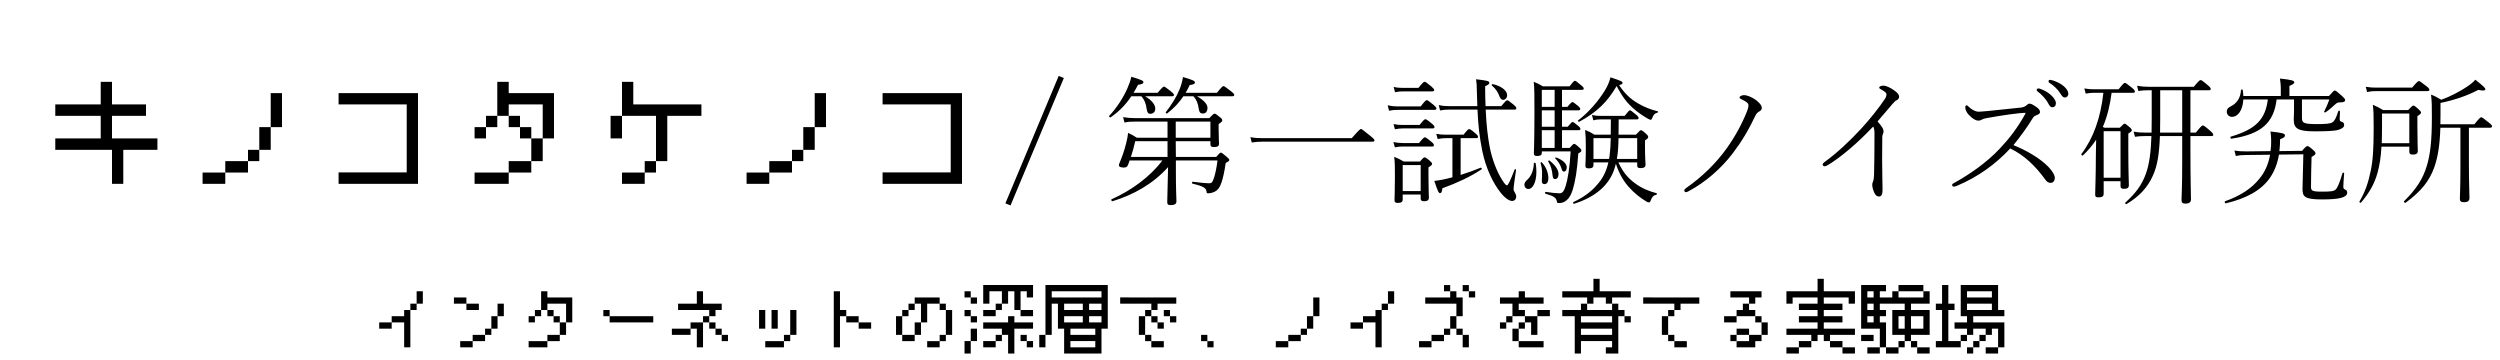 <svg width="625" height="90" viewBox="0 0 625 90" fill="none" xmlns="http://www.w3.org/2000/svg">
<path d="M252.632 51.355L251.344 50.833L264.676 18.98L265.965 19.503L252.632 51.355ZM282.412 40.111L281.995 41.26C281.751 41.747 281.577 41.886 280.881 41.886C280.184 41.886 279.732 41.677 279.732 41.364C279.732 41.19 279.767 41.016 279.871 40.772C280.602 39.067 281.124 37.465 281.542 35.794C281.786 34.82 281.96 33.984 282.029 33.218C282.9 33.601 283.387 33.914 284.223 34.437H291.881V30.399H283.666C282.656 30.399 282.064 30.433 281.124 30.642L280.776 29.285C281.96 29.459 282.621 29.528 283.666 29.528H302.325C303.299 28.519 303.438 28.414 303.647 28.414C303.787 28.414 303.995 28.484 304.97 29.285C305.492 29.668 305.562 29.876 305.562 30.085C305.562 30.329 305.458 30.468 304.657 31.025V32.209C304.657 34.75 304.761 35.655 304.761 35.864C304.761 36.56 304.344 36.769 303.473 36.769C302.847 36.769 302.603 36.595 302.603 36.003V35.307H293.935L293.97 39.241H304.03C304.901 38.231 305.04 38.161 305.214 38.161C305.388 38.161 305.562 38.231 306.606 39.136C307.198 39.658 307.337 39.832 307.337 40.007C307.337 40.146 307.198 40.355 306.432 40.737C306.084 43.035 305.736 44.567 305.388 45.576C305.04 46.621 304.657 47.247 304.1 47.665C303.508 48.117 302.638 48.326 302.011 48.326C301.733 48.326 301.663 48.292 301.628 47.839C301.489 47.073 301.036 46.586 298.147 45.924C297.938 45.89 297.973 45.402 298.182 45.437C300.549 45.716 301.454 45.82 302.22 45.82C302.847 45.82 303.09 45.681 303.473 44.532C303.752 43.731 304.135 42.095 304.378 40.111H293.97V43.035C293.97 47.386 294.109 49.649 294.109 50.311C294.109 51.007 293.622 51.285 292.682 51.285C292.02 51.285 291.811 51.077 291.811 50.485C291.811 49.893 291.916 45.124 292.02 41.782C288.296 45.924 283.526 48.64 278.131 50.311C277.922 50.38 277.678 49.893 277.887 49.823C282.726 47.665 287.495 44.254 290.593 40.111H282.412ZM282.726 39.241H291.881V35.307H283.805C283.526 36.56 283.178 37.883 282.726 39.241ZM293.935 34.437H302.603V30.399H293.935V34.437ZM283.387 23.193H289.41C290.593 21.8 290.802 21.661 291.011 21.661C291.185 21.661 291.463 21.835 292.786 22.879C293.378 23.367 293.482 23.541 293.482 23.715C293.482 23.959 293.378 24.063 293.03 24.063H286.276C287.913 25.038 288.818 26.117 288.818 27.196C288.818 28.031 288.226 28.449 287.565 28.449C287.042 28.449 286.799 28.136 286.659 27.196C286.485 25.838 286.102 24.933 285.337 24.063H282.83C281.473 26.117 279.836 27.823 277.678 29.319C277.504 29.459 277.156 29.111 277.295 28.971C279.175 26.987 280.846 24.376 281.821 22.148C282.308 21.034 282.656 20.06 282.83 19.189C285.511 19.99 285.859 20.199 285.859 20.547C285.859 20.86 285.545 21.069 284.501 21.208C284.153 21.905 283.77 22.566 283.387 23.193ZM296.407 23.193H304.239C305.423 21.696 305.701 21.522 305.875 21.522C306.049 21.522 306.328 21.696 307.755 22.81C308.451 23.367 308.556 23.541 308.556 23.715C308.556 23.959 308.416 24.063 308.068 24.063H299.261C300.897 25.003 301.872 26.047 301.872 26.952C301.872 27.962 301.35 28.38 300.758 28.38C300.166 28.38 299.853 28.171 299.714 27.335C299.505 25.769 299.087 24.864 298.356 24.063H295.85C294.805 25.629 293.517 27.022 291.811 28.345C291.637 28.484 291.324 28.206 291.463 28.031C292.925 26.152 294.144 24.202 294.91 22.288C295.327 21.243 295.606 20.199 295.745 19.259C298.147 19.955 298.739 20.234 298.739 20.617C298.739 20.93 298.495 21.104 297.416 21.278C297.103 21.939 296.79 22.566 296.407 23.193ZM312.942 35.62L312.594 34.297C313.743 34.506 314.683 34.541 315.866 34.541H337.936C339.781 32.452 340.06 32.244 340.234 32.244C340.443 32.244 340.687 32.452 342.601 33.984C343.541 34.75 343.611 34.924 343.611 35.098C343.611 35.307 343.506 35.411 343.158 35.411H315.901C314.683 35.411 313.917 35.481 312.942 35.62ZM362.27 26.535H369.336C369.301 25.56 369.267 24.55 369.232 23.436C369.197 21.313 369.162 20.791 369.023 19.816C371.982 20.164 372.33 20.268 372.33 20.721C372.33 20.965 372.156 21.174 371.286 21.556C371.286 23.401 371.321 25.038 371.39 26.535H375.324C376.438 25.177 376.612 25.072 376.821 25.072C377.03 25.072 377.169 25.177 378.422 26.186C378.979 26.674 379.083 26.883 379.083 27.091C379.083 27.3 378.944 27.405 378.596 27.405H371.425C371.599 31.373 371.947 34.263 372.469 36.978C373.026 39.763 374.21 42.931 375.533 44.984C376.194 46.029 376.507 46.342 376.751 46.342C376.995 46.342 377.517 45.333 378.666 42.374C378.735 42.2 379.049 42.304 379.014 42.478C378.596 45.193 378.387 46.969 378.387 47.212C378.387 47.561 378.526 47.874 378.735 48.187C378.909 48.466 379.049 48.779 379.049 49.092C379.049 49.788 378.666 50.241 378.004 50.241C377.308 50.241 376.194 49.475 375.15 48.152C373.34 45.89 371.495 42.234 370.555 37.674C369.893 34.297 369.545 31.443 369.371 27.405H362.27C361.504 27.405 360.947 27.44 360.007 27.614L359.694 26.256C360.738 26.5 361.33 26.535 362.27 26.535ZM363.105 44.323V34.541H361.504C360.808 34.541 360.32 34.576 359.415 34.75L359.067 33.462C360.076 33.636 360.599 33.671 361.504 33.671H365.89C366.934 32.348 367.108 32.278 367.282 32.278C367.491 32.278 367.7 32.348 368.919 33.392C369.406 33.81 369.51 34.019 369.51 34.228C369.51 34.437 369.371 34.541 369.023 34.541H365.159V43.731C366.969 43.174 368.744 42.513 370.172 41.921C370.381 41.852 370.555 42.234 370.381 42.339C367.422 44.288 364.358 45.681 360.599 47.073C360.494 48.048 360.32 48.257 360.007 48.292C359.694 48.292 359.415 47.804 358.58 45.228C359.276 45.159 359.902 45.054 360.773 44.88C361.504 44.741 362.304 44.532 363.105 44.323ZM355.168 48.64H350.677V49.893C350.677 50.485 350.294 50.728 349.494 50.728C348.902 50.728 348.624 50.589 348.624 50.032C348.624 49.51 348.728 48.152 348.728 44.288C348.728 41.747 348.728 40.737 348.554 39.206C349.494 39.589 350.086 39.867 350.956 40.389H354.994C355.829 39.415 355.969 39.345 356.178 39.345C356.317 39.345 356.526 39.415 357.396 40.146C357.918 40.598 358.023 40.772 358.023 40.946C358.023 41.19 357.849 41.364 357.118 41.852V43.871C357.118 47.456 357.222 49.023 357.222 49.406C357.222 50.067 356.804 50.311 356.038 50.311C355.412 50.311 355.168 50.137 355.168 49.614V48.64ZM355.168 47.769V41.26H350.677V47.769H355.168ZM372.957 21.348C372.817 21.243 372.991 21 373.166 21.034C375.15 21.417 376.786 22.601 376.786 23.784C376.786 24.446 376.333 24.968 375.776 24.968C375.428 24.968 375.08 24.689 374.871 24.098C374.558 23.262 374.14 22.392 372.957 21.348ZM348.763 23.053L348.415 21.731C349.389 21.939 349.946 21.974 350.817 21.974H354.611C355.76 20.547 355.969 20.442 356.143 20.442C356.352 20.442 356.561 20.547 357.883 21.661C358.44 22.148 358.545 22.322 358.545 22.496C358.545 22.705 358.406 22.845 358.092 22.845H350.817C350.12 22.845 349.668 22.879 348.763 23.053ZM347.266 27.683L346.918 26.326C347.927 26.535 348.45 26.604 349.389 26.604H355.168C356.317 25.142 356.491 25.038 356.7 25.038C356.874 25.038 357.083 25.142 358.44 26.256C358.997 26.743 359.102 26.917 359.102 27.126C359.102 27.335 358.963 27.474 358.614 27.474H349.389C348.658 27.474 348.136 27.509 347.266 27.683ZM348.728 32.313L348.38 31.025C349.285 31.199 349.842 31.234 350.677 31.234H354.89C355.969 29.911 356.143 29.807 356.352 29.807C356.526 29.807 356.769 29.911 358.023 30.956C358.545 31.373 358.614 31.617 358.614 31.791C358.614 32 358.51 32.104 358.162 32.104H350.677C350.051 32.104 349.563 32.174 348.728 32.313ZM348.728 36.839L348.345 35.516C349.285 35.69 349.807 35.76 350.677 35.76H354.75C355.83 34.437 356.038 34.332 356.212 34.332C356.386 34.332 356.63 34.437 357.849 35.446C358.406 35.899 358.475 36.108 358.475 36.316C358.475 36.525 358.371 36.63 358.057 36.63H350.643C350.016 36.63 349.598 36.665 348.728 36.839ZM404.148 21.522C401.885 25.421 399.274 28.031 394.818 30.433C394.644 30.538 394.366 30.224 394.54 30.085C397.151 28.101 399.657 25.212 401.293 22.496C401.954 21.417 402.372 20.338 402.616 19.329C405.366 20.234 405.644 20.408 405.644 20.721C405.644 20.965 405.47 21.104 404.774 21.278C406.201 23.436 407.664 24.759 409.369 25.769C411.04 26.778 412.816 27.44 414.417 27.823C414.591 27.857 414.521 28.136 414.347 28.171C413.721 28.31 413.373 28.658 413.059 29.494C412.955 29.772 412.885 29.946 412.676 29.946C412.537 29.946 412.293 29.876 411.841 29.598C410.518 28.832 409.335 27.997 408.151 26.952C406.793 25.734 405.61 24.237 404.148 21.522ZM403.974 40.946L403.765 41.677C402.581 46.064 398.996 49.231 393.53 50.937C393.321 51.007 393.147 50.589 393.356 50.52C395.897 49.301 397.742 47.978 399.204 46.273C400.736 44.602 401.606 42.757 402.094 40.598H398.369V41.225C398.369 41.852 397.986 42.095 397.22 42.095C396.559 42.095 396.35 41.921 396.35 41.399C396.35 40.981 396.454 39.937 396.454 36.665C396.454 34.75 396.419 33.949 396.28 32.487C397.185 32.835 397.812 33.149 398.613 33.671H402.686C402.686 32.383 402.72 31.13 402.72 29.842H400.353C399.692 29.842 399.1 29.876 398.334 30.085L397.986 28.762C398.856 28.936 399.448 28.971 400.284 28.971H406.167C407.141 27.753 407.281 27.579 407.489 27.579C407.664 27.579 407.838 27.683 409.056 28.693C409.543 29.111 409.648 29.319 409.648 29.528C409.648 29.737 409.509 29.842 409.195 29.842H404.67C404.67 31.13 404.67 32.383 404.635 33.671H408.986C409.926 32.661 410.031 32.557 410.24 32.557C410.414 32.557 410.623 32.627 411.528 33.462C411.98 33.88 412.05 34.054 412.05 34.263C412.05 34.471 411.98 34.611 411.249 35.098V36.56C411.249 39.693 411.388 40.772 411.388 41.155C411.388 41.817 410.936 42.026 410.1 42.026C409.474 42.026 409.3 41.852 409.3 41.294V40.598H404.6C405.714 43 406.933 44.462 408.708 45.785C410.414 47.073 412.259 47.804 414.104 48.292C414.313 48.361 414.278 48.605 414.069 48.675C413.338 48.883 413.024 49.162 412.642 50.206C412.537 50.52 412.398 50.589 412.189 50.589C412.015 50.589 411.806 50.52 411.597 50.38C410.031 49.44 408.499 48.222 407.246 46.795C405.993 45.402 404.844 43.627 403.974 40.946ZM404.217 39.728H409.3V34.541H404.635C404.6 36.282 404.531 38.022 404.217 39.728ZM398.369 39.728H402.268C402.337 39.345 402.407 38.962 402.442 38.544C402.581 37.396 402.651 36.177 402.686 34.541H398.369V39.728ZM385.454 37.848V38.196C385.454 38.788 385.071 38.997 384.305 38.997C383.713 38.997 383.47 38.858 383.47 38.336C383.47 37.674 383.609 35.377 383.609 28.136C383.609 23.576 383.609 22.218 383.435 20.442C384.305 20.791 384.897 21.104 385.732 21.591H392.381C393.391 20.303 393.565 20.199 393.739 20.199C393.948 20.199 394.122 20.338 395.445 21.452C395.863 21.8 395.932 21.974 395.932 22.148C395.932 22.357 395.793 22.462 395.445 22.462H390.502V26.709H391.859C392.764 25.629 392.938 25.525 393.112 25.525C393.286 25.525 393.495 25.629 394.609 26.569C394.957 26.848 395.062 27.091 395.062 27.266C395.062 27.474 394.923 27.579 394.609 27.579H390.502V31.687H391.929C392.799 30.642 392.973 30.503 393.147 30.503C393.321 30.503 393.565 30.642 394.644 31.547C394.992 31.826 395.097 32.069 395.097 32.244C395.097 32.452 394.957 32.557 394.644 32.557H390.502V36.978H392.416C393.217 36.073 393.356 35.968 393.53 35.968C393.704 35.968 393.948 36.073 394.818 36.873C395.306 37.291 395.34 37.5 395.34 37.674C395.34 37.848 395.201 38.022 394.574 38.37C394.296 42.583 393.809 45.402 393.182 47.421C392.799 48.64 392.347 49.475 391.685 50.032C391.059 50.589 390.432 50.763 389.805 50.763C389.388 50.763 389.283 50.763 389.214 50.346C389.039 49.51 388.622 49.057 386.394 48.431C386.185 48.361 386.22 47.944 386.429 47.978C388.448 48.257 389.144 48.326 389.91 48.326C390.641 48.326 391.024 47.735 391.441 46.412C391.929 44.81 392.416 42.095 392.66 37.848H385.454ZM385.454 26.709H388.657V22.462H385.454V26.709ZM385.454 27.579V31.687H388.657V27.579H385.454ZM385.454 32.557V36.978H388.657V32.557H385.454ZM388.831 39.624C388.691 39.484 388.9 39.31 389.074 39.38C390.571 39.937 391.685 40.877 391.685 41.817C391.685 42.513 391.407 42.896 390.989 42.896C390.641 42.896 390.536 42.687 390.362 42.095C390.014 41.051 389.596 40.424 388.831 39.624ZM383.47 40.842C383.47 40.633 383.887 40.633 383.922 40.842C384.061 41.608 384.096 42.304 384.096 42.965C384.096 45.541 383.191 47.247 382.112 47.247C381.52 47.247 381.103 46.795 381.103 46.168C381.103 45.785 381.277 45.472 381.659 45.089C382.773 44.114 383.365 42.791 383.47 40.842ZM385.141 40.772C385.106 40.598 385.315 40.459 385.454 40.598C386.568 41.747 387.09 43.348 387.09 44.497C387.09 45.541 386.742 46.029 386.081 46.029C385.663 46.029 385.454 45.716 385.454 45.333C385.454 44.984 385.524 44.288 385.524 43.314C385.524 42.583 385.454 41.747 385.141 40.772ZM387.055 40.355C386.986 40.215 387.229 40.041 387.369 40.146C388.831 41.26 389.631 42.513 389.631 43.488C389.631 44.358 389.248 44.776 388.761 44.776C388.378 44.776 388.204 44.532 388.134 43.801C387.995 42.513 387.786 41.573 387.055 40.355ZM437.114 26.36C437.114 25.803 436.696 25.455 435.443 24.864C435.06 24.689 434.886 24.585 434.886 24.341C434.886 24.063 435.513 23.784 435.965 23.784C436.835 23.784 437.915 24.307 438.68 24.794C439.481 25.351 440.456 26.221 440.456 26.952C440.456 27.37 440.212 27.683 439.829 27.857C439.516 27.997 439.098 28.414 438.959 28.693C437.079 32.661 435.373 35.446 433.18 38.336C430.326 42.095 426.392 45.541 422.215 47.769C421.832 47.978 421.658 48.048 421.484 48.048C421.275 48.048 421.066 47.839 421.066 47.665C421.066 47.456 421.205 47.247 421.588 46.969C425.661 44.114 429.142 40.668 431.753 36.978C433.737 34.193 435.443 31.095 436.731 27.892C436.94 27.335 437.114 26.848 437.114 26.36ZM468.27 31.652C464.58 35.586 460.263 39.31 456.922 41.294C456.573 41.503 456.365 41.573 456.121 41.573C455.842 41.573 455.668 41.329 455.668 41.12C455.668 40.981 455.808 40.737 456.191 40.459C459.115 38.37 462.596 35.133 465.485 31.965C467.643 29.598 469.976 26.639 471.229 24.724C471.542 24.272 471.612 23.854 471.612 23.541C471.612 23.227 471.264 22.914 470.324 22.392C470.045 22.218 469.802 22.113 469.802 21.905C469.802 21.626 470.185 21.417 470.881 21.417C471.542 21.417 472.621 21.939 473.457 22.531C474.466 23.227 474.78 23.715 474.78 24.133C474.78 24.585 474.606 24.864 474.014 25.142C473.84 25.212 473.527 25.525 473.039 26.082C471.612 27.788 470.742 28.797 469.384 30.364C470.742 31.861 470.881 32.383 470.881 32.835C470.881 33.079 470.846 33.253 470.742 33.462C470.637 33.706 470.568 33.984 470.568 34.297C470.533 36.142 470.533 37.709 470.533 40.041C470.533 43.174 470.637 45.611 470.637 47.526C470.637 48.501 470.394 49.127 469.767 49.127C469.14 49.127 468.792 48.675 468.549 48.117C468.235 47.421 468.061 46.725 468.061 46.168C468.061 45.855 468.131 45.646 468.235 45.437C468.409 45.019 468.479 44.532 468.514 43.697C468.583 40.529 468.618 37.883 468.618 33.532C468.618 32.487 468.549 31.965 468.27 31.652ZM512.48 19.955C512.585 19.955 512.794 19.99 513.037 20.06C513.838 20.268 514.848 20.756 515.509 21.208C516.31 21.765 517.076 22.636 517.076 23.436C517.076 24.028 516.658 24.376 516.275 24.376C515.857 24.376 515.613 24.237 515.126 23.436C514.569 22.462 513.42 21.348 512.272 20.651C512.167 20.582 512.132 20.408 512.132 20.303C512.132 20.129 512.272 19.955 512.48 19.955ZM509.556 22.113C509.661 22.113 509.8 22.113 509.904 22.148C510.984 22.531 511.854 23.019 512.48 23.541C513.211 24.133 513.977 25.038 513.977 25.803C513.977 26.43 513.629 26.813 513.107 26.813C512.62 26.813 512.411 26.535 511.958 25.664C511.541 24.864 510.427 23.61 509.382 22.845C509.243 22.74 509.173 22.601 509.173 22.496C509.173 22.288 509.347 22.113 509.556 22.113ZM503.36 36.282C506.528 37.57 509.87 39.45 512.063 41.677C512.863 42.513 513.699 43.662 513.699 44.428C513.699 45.333 513.177 45.716 512.689 45.716C512.097 45.716 511.715 45.472 511.227 44.776C508.93 41.608 506.145 38.823 502.559 37.117C498.765 41.19 494.344 44.288 489.401 46.377C489.018 46.551 488.704 46.656 488.461 46.656C488.252 46.656 488.043 46.516 488.043 46.307C488.043 46.099 488.078 45.994 488.321 45.855C492.325 43.662 496.606 40.703 499.914 37.187C502.385 34.576 504.369 31.965 506.214 28.658C506.354 28.414 506.388 28.345 506.388 28.275C506.388 28.206 506.284 28.206 506.214 28.206C505.031 28.206 500.61 28.797 496.641 29.528C496.084 29.633 495.736 29.737 495.458 29.911C495.144 30.085 494.97 30.155 494.587 30.155C493.961 30.155 493.23 29.772 492.185 28.693C491.628 28.136 491.315 27.335 491.315 26.848C491.315 26.5 491.489 26.326 491.628 26.326C491.802 26.326 491.942 26.465 492.081 26.604C492.847 27.37 493.822 27.927 494.692 27.927C495.075 27.927 496.537 27.788 497.337 27.718C499.983 27.44 503.012 27.126 505.309 26.883C505.866 26.813 506.388 26.569 506.667 26.291C506.876 26.082 507.119 25.908 507.328 25.908C507.781 25.908 508.233 26.152 509.034 26.709C509.661 27.161 510.009 27.509 510.009 28.031C510.009 28.38 509.661 28.588 509.139 28.797C508.582 29.006 508.408 29.145 508.059 29.737C506.945 31.582 505.066 34.193 503.36 36.282ZM525.848 23.193H523.585C522.819 23.193 522.332 23.262 521.427 23.401L521.079 22.113C522.123 22.288 522.68 22.322 523.62 22.322H529.642C530.861 20.826 531.035 20.721 531.209 20.721C531.418 20.721 531.592 20.826 532.984 21.939C533.611 22.462 533.715 22.671 533.715 22.879C533.715 23.088 533.611 23.193 533.263 23.193H527.902C527.519 26.117 526.892 29.006 525.709 31.721C525.848 31.791 525.952 31.861 526.092 31.93H529.956C530.861 31.025 530.965 30.921 531.174 30.921C531.348 30.921 531.487 31.025 532.358 31.756C532.845 32.174 532.949 32.383 532.949 32.557C532.949 32.766 532.845 32.905 532.079 33.392V37.222C532.079 43.07 532.218 45.576 532.218 46.307C532.218 46.934 531.836 47.212 531.035 47.212C530.408 47.212 530.13 47.038 530.13 46.481V45.298H525.918V48.431C525.918 49.092 525.5 49.336 524.664 49.336C523.968 49.336 523.794 49.197 523.794 48.57C523.794 47.526 523.968 43.975 523.968 38.614C523.968 37.326 524.003 36.073 524.038 34.924C523.098 36.351 521.984 37.674 520.731 38.858C520.591 38.997 520.209 38.684 520.348 38.51C523.342 34.541 525.152 29.494 525.848 23.193ZM530.13 44.428V32.801H525.918V44.428H530.13ZM547.605 22.566V33.149H548.963C550.286 31.512 550.494 31.373 550.703 31.373C550.912 31.373 551.191 31.512 552.583 32.731C553.21 33.288 553.314 33.462 553.314 33.706C553.314 33.914 553.175 34.019 552.827 34.019H547.605V37.57C547.605 44.81 547.744 48.675 547.744 49.858C547.744 50.554 547.292 50.902 546.317 50.902C545.621 50.902 545.377 50.624 545.377 49.997C545.377 49.371 545.551 47.178 545.551 40.529V34.019H539.981C539.807 38.44 539.355 41.469 538.206 43.94C536.883 46.899 534.864 49.057 531.661 51.007C531.487 51.111 531.174 50.798 531.313 50.659C533.924 48.326 535.491 46.203 536.5 43.348C537.336 40.981 537.719 38.092 537.858 34.019H536.326C535.351 34.019 534.76 34.054 533.75 34.193L533.402 32.905C534.551 33.114 535.247 33.149 536.291 33.149H537.893C537.928 32 537.928 30.747 537.928 29.424V22.566H537.127C536.222 22.566 535.595 22.601 534.586 22.74L534.272 21.452C535.421 21.626 536.083 21.696 537.162 21.696H548.441C549.763 20.129 549.937 20.025 550.146 20.025C550.355 20.025 550.529 20.094 551.922 21.278C552.583 21.835 552.687 22.044 552.687 22.253C552.687 22.462 552.548 22.566 552.2 22.566H547.605ZM545.551 33.149V22.566H540.051V29.494C540.051 30.816 540.051 32.035 540.016 33.149H545.551ZM560.833 23.993H570.198V21.939C570.198 21.348 570.128 20.651 569.989 19.642C573.122 19.955 573.574 20.199 573.574 20.582C573.574 20.826 573.4 21.034 572.356 21.487V23.993H582.242C583.356 22.74 583.496 22.636 583.704 22.636C583.913 22.636 584.157 22.775 585.549 24.028C586.176 24.62 586.28 24.794 586.28 25.003C586.28 25.421 585.967 25.595 584.923 25.595C584.47 25.595 584.157 25.769 583.809 26.082C583.182 26.639 582.382 27.405 581.407 28.066C581.233 28.206 580.954 28.031 581.059 27.857C581.581 26.848 581.964 25.908 582.347 24.864H575.489V29.354C575.489 30.677 575.698 31.025 579.249 31.025C581.546 31.025 582.625 30.921 583.113 30.573C583.67 30.19 583.983 29.598 584.575 27.788C584.644 27.579 584.992 27.648 584.992 27.857C584.958 28.484 584.923 29.319 584.923 29.737C584.923 30.224 585.027 30.364 585.515 30.468C585.863 30.573 586.037 30.886 586.037 31.269C586.037 31.895 585.271 32.313 584.227 32.557C583.287 32.731 581.79 32.835 578.587 32.835C574.271 32.835 573.435 32.035 573.435 29.807C573.435 29.354 573.505 28.902 573.505 27.648V24.864H569.153C568.457 30.747 565.254 33.566 557.84 34.68C557.631 34.715 557.491 34.228 557.7 34.158C564.071 32.278 566.334 29.772 566.96 24.864H560.833C560.694 27.474 559.545 29.215 557.979 29.215C557.248 29.215 556.691 28.623 556.691 27.962C556.691 27.3 556.969 26.952 557.666 26.604C559.232 25.838 560.137 24.446 560.242 22.531C560.242 22.322 560.659 22.322 560.694 22.531C560.764 23.053 560.833 23.541 560.833 23.993ZM575.837 38.579L569.745 38.649C569.362 40.877 568.631 42.791 567.482 44.462C565.324 47.561 561.634 49.614 556.447 50.833C556.238 50.868 556.064 50.38 556.273 50.311C560.102 48.953 562.887 47.108 564.767 44.776C566.16 43.139 567.065 41.19 567.517 38.684L561.53 38.753C560.311 38.753 559.789 38.823 558.954 38.997L558.605 37.639C559.719 37.813 560.311 37.848 561.669 37.848L567.622 37.779C567.761 36.804 567.796 36.177 567.796 35.307C567.796 34.437 567.726 33.566 567.622 32.87C570.65 33.218 571.242 33.358 571.242 33.88C571.242 34.228 570.963 34.437 570.024 34.82C570.024 35.864 569.954 36.839 569.849 37.779L575.524 37.709C576.394 36.665 576.638 36.525 576.847 36.525C577.09 36.525 577.369 36.665 578.448 37.639C578.796 37.953 578.866 38.161 578.866 38.336C578.866 38.579 578.761 38.753 577.891 39.241C577.821 40.494 577.752 45.82 577.752 46.69C577.752 47.665 577.995 47.909 580.467 47.909C582.73 47.909 583.496 47.839 584.018 47.282C584.331 46.934 584.958 45.646 585.619 43.279C585.689 43.07 586.037 43.139 586.037 43.348C585.967 44.393 585.828 45.994 585.828 46.656C585.828 47.108 585.967 47.247 586.28 47.386C586.663 47.561 586.803 47.769 586.803 48.187C586.803 48.779 586.211 49.231 585.236 49.475C584.331 49.719 582.799 49.858 580.467 49.858C576.081 49.858 575.628 49.127 575.628 47.212C575.628 46.586 575.802 40.459 575.837 38.579ZM617.228 31.93V41.016C617.228 45.576 617.367 48.57 617.367 49.475C617.367 50.206 616.949 50.554 615.974 50.554C615.243 50.554 614.965 50.276 614.965 49.684C614.965 49.057 615.104 46.864 615.104 42.095V31.93H610.091C609.952 36.456 609.43 39.415 608.525 41.956C607.306 45.263 605.287 47.839 601.389 50.694C601.214 50.798 600.866 50.45 601.006 50.311C604.139 47.212 605.74 44.671 606.715 41.434C607.585 38.544 607.968 35.133 607.968 29.319C607.968 26.36 607.968 25.525 607.759 23.645C608.734 24.028 609.43 24.411 610.3 24.933C612.633 24.133 615.243 22.705 616.88 21.591C617.75 21 618.342 20.512 618.829 19.92C621.057 21.696 621.335 22.009 621.335 22.322C621.335 22.601 620.813 22.775 619.595 22.462C616.775 23.924 613.816 24.968 610.126 25.734V28.867C610.126 29.633 610.126 30.364 610.091 31.06H618.585C619.943 29.424 620.117 29.319 620.291 29.319C620.5 29.319 620.709 29.424 622.206 30.642C622.902 31.199 623.006 31.373 623.006 31.582C623.006 31.791 622.867 31.93 622.519 31.93H617.228ZM602.328 36.665H595.366C595.227 39.345 594.879 41.364 594.391 43.174C593.591 45.994 592.407 48.083 590.249 50.659C590.11 50.798 589.762 50.554 589.866 50.38C591.363 47.804 592.059 45.681 592.686 42.687C593.208 40.181 593.417 37.396 593.417 31.93C593.417 28.554 593.382 27.683 593.208 26.186C594.183 26.604 594.809 26.952 595.784 27.509H602.05C603.025 26.5 603.164 26.395 603.338 26.395C603.512 26.395 603.721 26.465 604.661 27.335C605.183 27.823 605.253 27.962 605.253 28.136C605.253 28.345 605.113 28.554 604.347 29.041V31.582C604.347 35.62 604.452 37.187 604.452 37.709C604.452 38.37 604.034 38.649 603.234 38.649C602.572 38.649 602.328 38.44 602.328 37.883V36.665ZM602.328 35.794V28.38H595.505V31.721C595.505 33.253 595.471 34.576 595.436 35.794H602.328ZM591.781 23.019L591.432 21.696C592.512 21.87 593.103 21.905 594.113 21.905H603.025C604.347 20.373 604.522 20.268 604.73 20.268C604.905 20.268 605.113 20.373 606.575 21.522C607.272 22.044 607.341 22.253 607.341 22.462C607.341 22.636 607.237 22.775 606.889 22.775H594.113C593.278 22.775 592.721 22.81 591.781 23.019Z" fill="black"/>
<path d="M104.159 75.923V72.822H105.709V75.923H104.159ZM104.159 77.492H102.59V75.923H104.159V77.492ZM97.92 79.043H101.04V77.492H102.59V86.832H101.04V80.593H97.92V79.043ZM97.92 82.162H94.801V80.593H97.92V82.162ZM113.48 74.373H116.599V75.923H113.48V74.373ZM119.719 75.923V77.492H116.599V75.923H119.719ZM124.389 79.043V75.923H125.958V79.043H124.389ZM124.389 82.162H122.838V79.043H124.389V82.162ZM122.838 83.713H121.269V82.162H122.838V83.713ZM121.269 85.281H118.169V83.713H121.269V85.281ZM118.169 86.832H115.049V85.281H118.169V86.832ZM136.848 72.822V74.373H143.068V80.593H141.518V75.923H136.848V77.492H135.279V72.822H136.848ZM135.279 79.043H133.728V77.492H135.279V79.043ZM136.848 79.043V77.492H138.398V79.043H136.848ZM133.728 80.593H132.159V79.043H133.728V80.593ZM138.398 80.593V79.043H139.949V80.593H138.398ZM141.518 83.713H139.949V80.593H141.518V83.713ZM139.949 85.281H136.848V83.713H139.949V85.281ZM136.848 86.832H132.159V85.281H136.848V86.832ZM150.839 79.043V77.492H152.408V79.043H150.839ZM152.408 80.593V79.043H163.316V80.593H152.408ZM180.426 77.492H178.876V79.043H177.307V77.492H169.518V75.923H174.206V72.822H175.757V75.923H180.426V77.492ZM175.757 80.593V79.043H177.307V80.593H175.757ZM174.206 82.162H172.637V80.593H175.757V86.832H174.206V82.162ZM177.307 82.162V80.593H178.876V82.162H177.307ZM172.637 83.713H167.967V82.162H172.637V83.713ZM178.876 83.713V82.162H180.426V83.713H178.876ZM180.426 85.281V83.713H181.996V85.281H180.426ZM189.766 77.492H191.316V82.162H189.766V77.492ZM192.886 77.492H194.436V82.162H192.886V77.492ZM197.555 83.713V77.492H199.106V83.713H197.555ZM197.555 85.281H195.986V83.713H197.555V85.281ZM195.986 86.832H191.316V85.281H195.986V86.832ZM209.996 72.822V77.492H211.565V79.043H209.996V86.832H208.445V72.822H209.996ZM211.565 80.593V79.043H214.666V80.593H211.565ZM214.666 82.162V80.593H217.785V82.162H214.666ZM228.675 75.923V74.373H234.914V75.923H231.794V80.593H230.244V75.923H228.675ZM227.125 75.923H228.675V77.492H227.125V75.923ZM234.914 77.492V75.923H236.464V77.492H234.914ZM225.556 77.492H227.125V79.043H225.556V77.492ZM236.464 83.713V77.492H238.033V83.713H236.464ZM224.005 83.713V79.043H225.556V83.713H224.005ZM230.244 83.713H228.675V80.593H230.244V83.713ZM228.675 85.281H225.556V83.713H228.675V85.281ZM236.464 85.281H234.914V83.713H236.464V85.281ZM234.914 86.832H231.794V85.281H234.914V86.832ZM258.263 71.254V74.373H256.694V72.822H255.143V77.492H253.593V72.822H252.024V75.923H250.474V72.822H247.354V75.923H245.804V71.254H258.263ZM241.134 74.373V72.822H242.684V74.373H241.134ZM244.253 75.923H242.684V74.373H244.253V75.923ZM250.474 77.492H248.923V75.923H250.474V77.492ZM241.134 79.043V77.492H242.684V79.043H241.134ZM248.923 79.043H245.804V77.492H248.923V79.043ZM258.263 77.492V79.043H255.143V77.492H258.263ZM244.253 80.593H242.684V79.043H244.253V80.593ZM252.024 79.043H253.593V80.593H258.263V82.162H253.593V88.382H252.024V83.713H250.474V82.162H245.804V80.593H252.024V79.043ZM244.253 85.263H242.684V82.162H244.253V85.263ZM250.474 85.263H248.923V83.713H250.474V85.263ZM255.143 85.263V83.713H256.694V85.263H255.143ZM242.684 88.382H241.134V85.263H242.684V88.382ZM248.923 86.832H245.804V85.263H248.923V86.832ZM258.263 86.832H256.694V85.263H258.263V86.832ZM261.364 83.713V71.254H276.942V82.162H275.373V88.382H266.033V82.162H264.483V75.923H262.933V83.713H261.364ZM262.933 74.373H275.373V72.822H262.933V74.373ZM266.033 75.923V77.492H270.703V75.923H266.033ZM272.272 77.492H275.373V75.923H272.272V77.492ZM270.703 80.593V79.043H266.033V80.593H270.703ZM272.272 80.593H275.373V79.043H272.272V80.593ZM267.603 83.713H273.823V82.162H267.603V83.713ZM261.364 86.832H259.813V83.713H261.364V86.832ZM267.603 86.832H273.823V85.263H267.603V86.832ZM280.043 75.923V74.355L294.071 74.373V75.923H289.382V77.492H287.832V75.923H280.043ZM287.832 79.043H286.282V77.492H287.832V79.043ZM290.952 79.043V77.492H292.502V79.043H290.952ZM286.282 83.713H284.713V79.043H286.282V83.713ZM289.382 79.043V80.593H287.832V79.043H289.382ZM294.071 80.593H292.502V79.043H294.071V80.593ZM290.952 80.593V82.162H289.382V80.593H290.952ZM287.832 83.713V85.281H286.282V83.713H287.832ZM290.952 85.281V86.832H287.832V85.281H290.952ZM300.273 85.281V83.713H301.842V85.281H300.273ZM301.842 86.832V85.281H303.392V86.832H301.842ZM328.31 79.043V74.373H329.86V79.043H328.31ZM328.31 82.162H326.741V79.043H328.31V82.162ZM326.741 83.713H325.191V82.162H326.741V83.713ZM325.191 85.281H322.071V83.713H325.191V85.281ZM322.071 86.832H318.952V85.281H322.071V86.832ZM346.989 75.923V72.822H348.54V75.923H346.989ZM346.989 77.492H345.42V75.923H346.989V77.492ZM340.75 79.043H343.87V77.492H345.42V86.832H343.87V80.593H340.75V79.043ZM340.75 82.162H337.631V80.593H340.75V82.162ZM360.999 72.822V71.272H362.549V72.822H360.999ZM365.669 72.822V71.272H367.219V72.822H365.669ZM364.099 74.373H365.669V79.043H364.099V75.923H356.31V74.373H362.549V72.822H364.099V74.373ZM367.219 74.373V72.822H368.788V74.373H367.219ZM362.549 82.162V79.043H364.099V82.162H362.549ZM362.549 83.713H360.999V82.162H362.549V83.713ZM364.099 83.713V82.162H365.669V83.713H364.099ZM360.999 85.281H357.879V83.713H360.999V85.281ZM367.219 86.832H365.669V83.713H367.219V86.832ZM357.879 86.832H354.76V85.281H357.879V86.832ZM379.678 75.923V77.492H381.228V79.043H378.109V75.923H374.989V74.373H379.678V72.822H381.228V74.373H385.898V75.923H379.678ZM384.348 77.492H387.467V79.043H384.348V77.492ZM378.109 80.593H376.559V79.043H378.109V80.593ZM384.348 79.043V83.713H382.779V80.593H381.228V79.043H384.348ZM376.559 82.162H374.989V80.593H376.559V82.162ZM381.228 82.162H379.678V80.593H381.228V82.162ZM379.678 85.281H378.109V82.162H379.678V85.281ZM385.898 85.281V86.832H379.678V85.281H385.898ZM407.697 72.822V74.373H403.027V75.923H401.458V74.373H398.357V75.923H396.788V74.373H390.568V72.822H398.357V69.703H399.908V72.822H407.697ZM396.788 75.923V77.492H403.027V75.923H404.577V77.492H406.128V79.043H404.577V88.382H401.458V86.832H403.027V85.263H395.238V88.382H393.687V79.043H390.568V77.492H395.238V75.923H396.788ZM395.238 80.593H403.027V79.043H395.238V80.593ZM407.697 79.043V80.593H406.128V79.043H407.697ZM395.238 83.713H403.027V82.162H395.238V83.713ZM424.826 74.373V75.923H420.137V77.492H418.587V75.923H410.798V74.355L424.826 74.373ZM417.036 79.043V77.492H418.587V79.043H417.036ZM417.036 83.713H415.467V79.043H417.036V83.713ZM417.036 83.713H418.587V85.281H417.036V83.713ZM418.587 85.281H421.706V86.832H418.587V85.281ZM440.386 74.373H438.816V75.923H437.266V74.373H432.596V72.822H440.386V74.373ZM437.266 75.923V77.492H438.816V79.043H434.147V77.492H435.716V75.923H437.266ZM434.147 80.593H431.027V79.043H434.147V80.593ZM438.816 80.593V79.043H440.386V80.593H438.816ZM440.386 83.713V80.593H441.936V83.713H440.386ZM434.147 82.162H437.266V83.713H434.147V82.162ZM432.596 85.281V83.713H434.147V85.281H432.596ZM434.147 85.281H437.266V83.713H440.386V85.281H438.816V86.832H434.147V85.281ZM463.735 72.822V75.923H462.166V74.373H455.945V75.923H460.615V77.492H455.945V79.043H460.615V80.593H455.945V82.162H463.735V83.713H457.496V85.263H455.945V83.713H454.395V85.263H452.826V83.713H446.606V82.162H454.395V80.593H449.725V79.043H454.395V77.492H449.725V75.923H454.395V74.373H448.156V75.923H446.606V72.822H454.395V69.703H455.945V72.822H463.735ZM452.826 86.832H449.725V85.263H452.826V86.832ZM460.615 85.263V86.832H457.496V85.263H460.615ZM449.725 88.382H446.606V86.832H449.725V88.382ZM463.735 86.832V88.382H460.615V86.832H463.735ZM482.414 72.822V75.923H477.744V77.492H482.414V83.713H477.744V85.263H476.175V83.713H473.074V77.492H476.175V75.923H469.955V77.492H471.505V79.043H469.955V80.593H471.505V86.832H469.955V82.162H465.285V71.254H471.505V72.822H469.955V74.373H473.074V72.822H474.625V74.373H480.845V72.822H482.414ZM474.625 71.254H480.845V72.822H474.625V71.254ZM466.835 74.373H468.404V72.822H466.835V74.373ZM466.835 77.492H468.404V75.923H466.835V77.492ZM466.835 80.593H468.404V79.043H466.835V80.593ZM474.625 82.162H476.175V79.043H474.625V82.162ZM480.845 82.162V79.043H477.744V82.162H480.845ZM465.285 83.713H468.404V85.263H465.285V83.713ZM476.175 86.832H474.625V85.263H476.175V86.832ZM479.294 85.263V86.832H477.744V85.263H479.294ZM469.955 88.382H466.835V86.832H469.955V88.382ZM474.625 88.382H471.505V86.832H474.625V88.382ZM482.414 86.832V88.382H479.294V86.832H482.414ZM488.634 77.492H487.084V85.263H490.184V86.832H483.964V85.263H485.515V77.492H483.964V75.923H485.515V71.254H487.084V75.923H488.634V77.492ZM501.093 77.492V79.043H493.304V80.593H501.093V86.832H499.524V82.162H497.974V83.713H496.423V82.162H493.304V83.713H491.753V82.162H488.634V80.593H491.753V79.043H490.184V71.254H499.524V77.492H501.093ZM497.974 72.822H491.753V74.373H497.974V72.822ZM491.753 75.923V77.492H497.974V75.923H491.753ZM491.753 85.263H490.184V83.713H491.753V85.263ZM496.423 85.263H494.854V83.713H496.423V85.263ZM494.854 86.832H493.304V85.263H494.854V86.832ZM493.304 88.382H491.753V86.832H493.304V88.382ZM499.524 88.382H496.423V86.832H499.524V88.382Z" fill="black"/>
<path d="M28 45.959V37.459H13.822V34.603H25.178V28.959H13.822V26.104H25.178V20.459H28V26.104H36.5V28.959H28V34.603H39.355V37.459H30.822V45.959H28ZM67.678 31.781V23.281H70.5V31.781H67.678ZM67.678 37.459H64.822V31.781H67.678V37.459ZM64.822 40.281H62V37.459H64.822V40.281ZM62 43.137H56.322V40.281H62V43.137ZM56.322 45.959H50.645V43.137H56.322V45.959ZM104.5 45.959H84.644V43.103H101.678V26.104H84.644V23.281H104.5V45.959ZM127.178 20.459V23.281H138.5V34.603H135.678V26.104H127.178V28.959H124.322V20.459H127.178ZM124.322 31.781H121.5V28.959H124.322V31.781ZM127.178 31.781V28.959H130V31.781H127.178ZM121.5 34.603H118.645V31.781H121.5V34.603ZM130 34.603V31.781H132.822V34.603H130ZM135.678 40.281H132.822V34.603H135.678V40.281ZM132.822 43.137H127.178V40.281H132.822V43.137ZM127.178 45.959H118.645V43.137H127.178V45.959ZM158.322 20.459V26.104H175.355V28.959H166.822V40.281H164V28.959H155.5V20.459H158.322ZM155.5 34.603H152.645V28.959H155.5V34.603ZM164 43.137H161.178V40.281H164V43.137ZM161.178 45.959H155.5V43.137H161.178V45.959ZM203.678 31.781V23.281H206.5V31.781H203.678ZM203.678 37.459H200.822V31.781H203.678V37.459ZM200.822 40.281H198V37.459H200.822V40.281ZM198 43.137H192.322V40.281H198V43.137ZM192.322 45.959H186.645V43.137H192.322V45.959ZM240.5 45.959H220.645V43.103H237.678V26.104H220.645V23.281H240.5V45.959Z" fill="black"/>
</svg>
